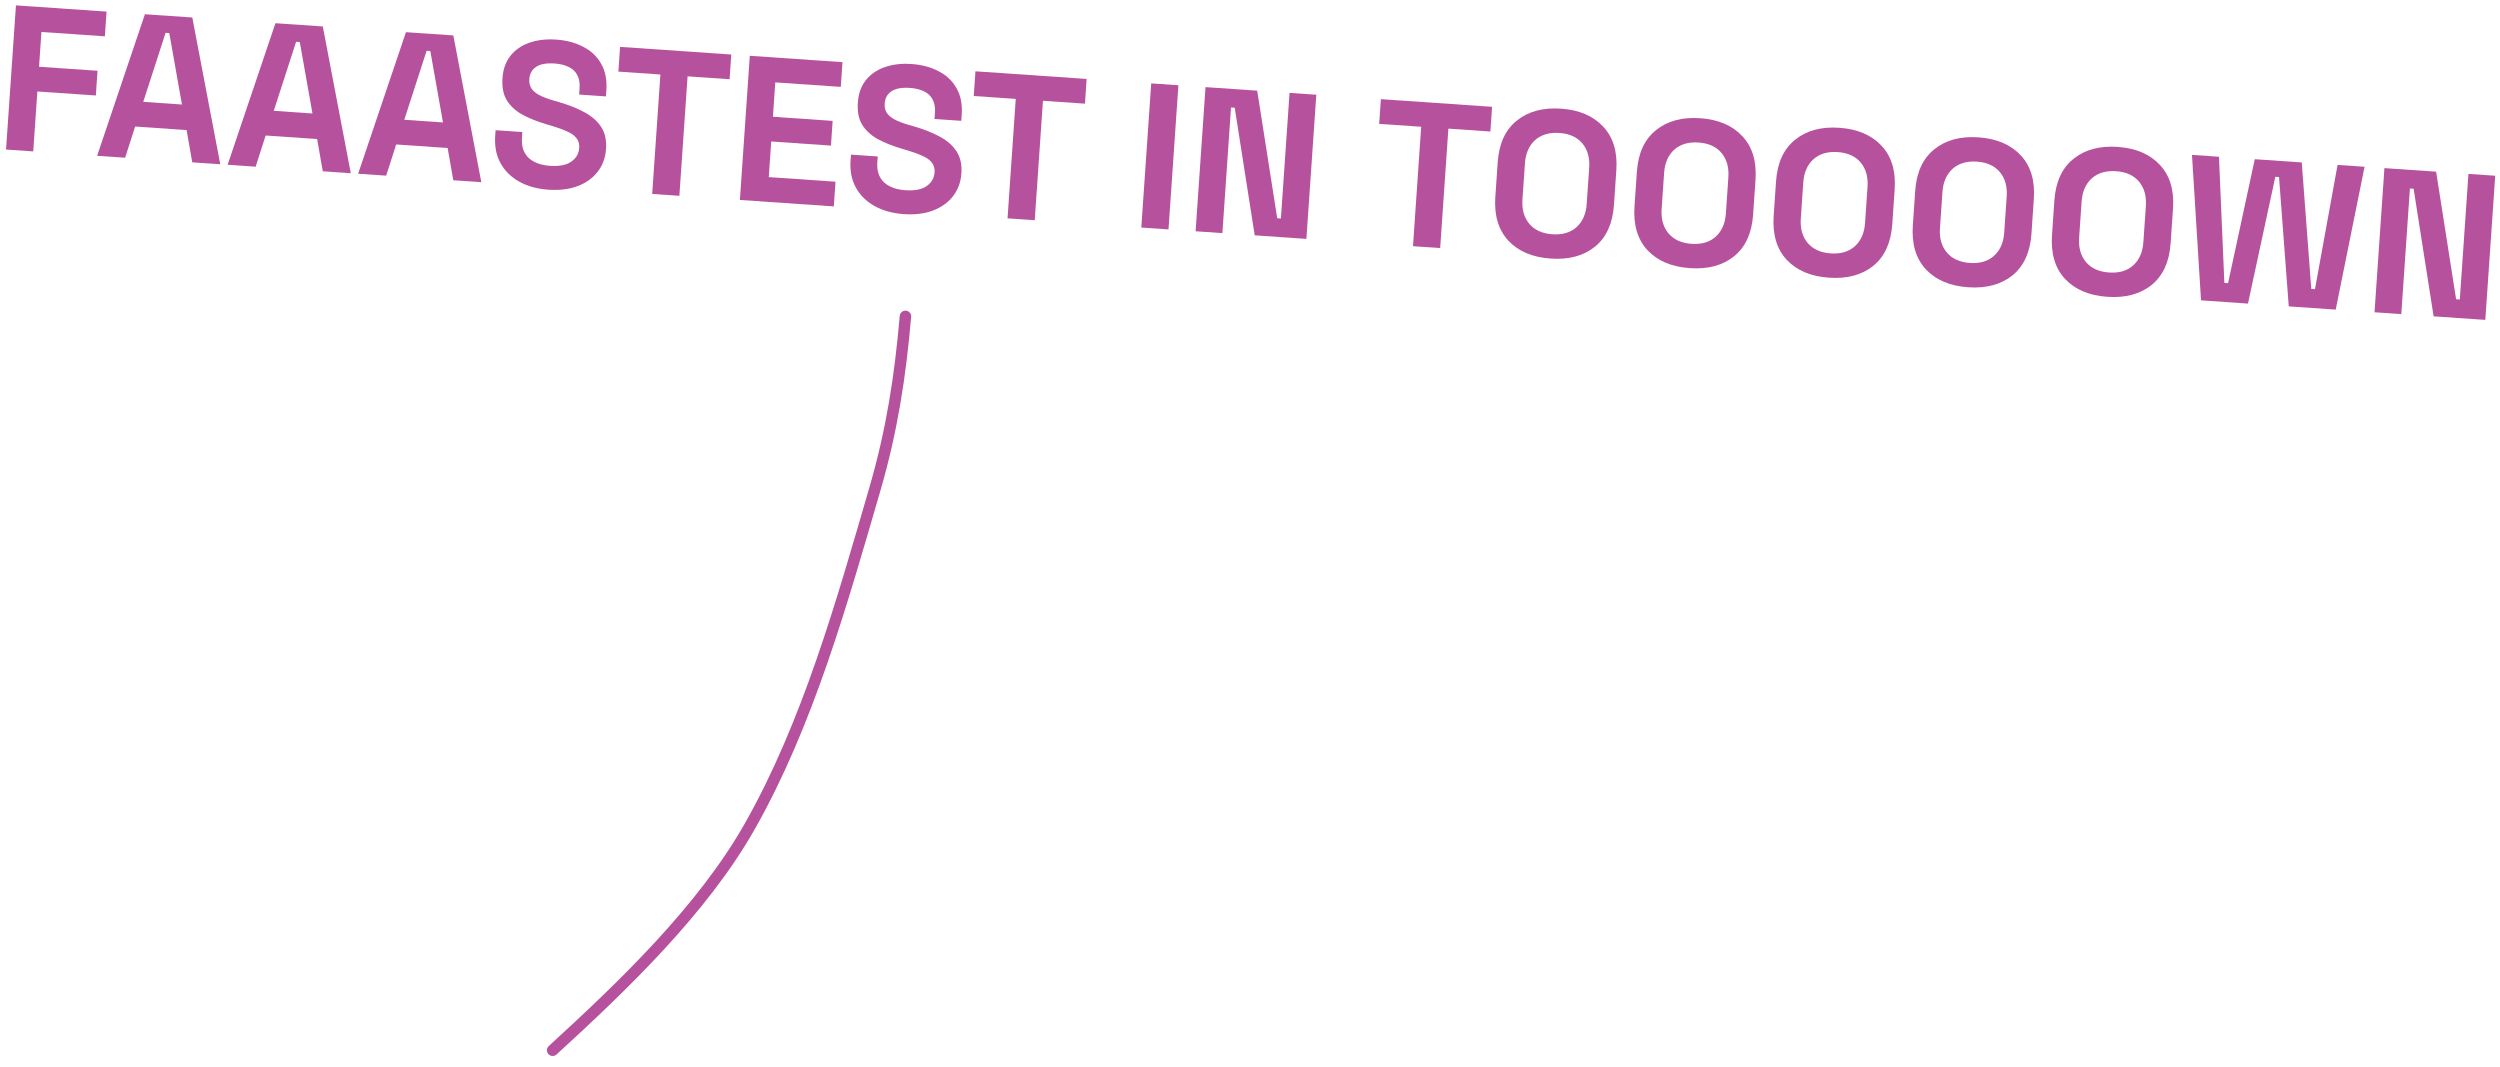 <svg width="218" height="93" viewBox="0 0 218 93" fill="none" xmlns="http://www.w3.org/2000/svg">
<path d="M0.527 13.04L1.391 0.469L9.292 1.012L9.144 3.167L3.613 2.787L3.405 5.822L8.505 6.172L8.357 8.327L3.257 7.977L2.898 13.202L0.527 13.04Z" fill="#B6519D"/>
<path d="M8.469 13.585L12.637 1.242L16.767 1.526L19.207 14.323L16.765 14.155L16.273 11.343L11.783 11.034L10.911 13.753L8.469 13.585ZM12.491 8.882L15.867 9.114L14.761 2.885L14.438 2.863L12.491 8.882Z" fill="#B6519D"/>
<path d="M19.85 14.367L24.018 2.024L28.148 2.308L30.589 15.105L28.146 14.937L27.654 12.125L23.165 11.816L22.292 14.535L19.85 14.367ZM23.872 9.664L27.248 9.896L26.142 3.667L25.819 3.645L23.872 9.664Z" fill="#B6519D"/>
<path d="M31.231 15.149L35.399 2.806L39.53 3.09L41.97 15.887L39.528 15.719L39.035 12.907L34.546 12.598L33.674 15.317L31.231 15.149ZM35.253 10.446L38.629 10.678L37.524 4.449L37.2 4.427L35.253 10.446Z" fill="#B6519D"/>
<path d="M47.821 16.542C46.852 16.475 46.007 16.243 45.289 15.845C44.571 15.446 44.024 14.91 43.65 14.234C43.275 13.559 43.119 12.767 43.181 11.857L43.216 11.354L45.55 11.514L45.516 12.017C45.464 12.771 45.658 13.356 46.099 13.771C46.541 14.174 47.162 14.404 47.964 14.459C48.778 14.515 49.394 14.395 49.811 14.098C50.241 13.803 50.472 13.404 50.507 12.901C50.531 12.554 50.449 12.266 50.26 12.036C50.083 11.808 49.808 11.614 49.434 11.456C49.072 11.287 48.627 11.124 48.096 10.967L47.689 10.849C46.84 10.598 46.114 10.308 45.512 9.978C44.922 9.637 44.476 9.215 44.173 8.713C43.883 8.212 43.764 7.579 43.817 6.812C43.869 6.046 44.094 5.406 44.49 4.892C44.899 4.367 45.443 3.983 46.121 3.741C46.812 3.488 47.606 3.392 48.504 3.454C49.402 3.515 50.187 3.726 50.86 4.085C51.546 4.433 52.066 4.925 52.419 5.563C52.785 6.19 52.936 6.958 52.874 7.868L52.837 8.406L50.502 8.246L50.539 7.707C50.572 7.228 50.503 6.839 50.331 6.538C50.172 6.227 49.923 5.993 49.585 5.838C49.248 5.67 48.84 5.57 48.361 5.537C47.642 5.488 47.1 5.589 46.734 5.84C46.381 6.08 46.188 6.434 46.156 6.901C46.135 7.212 46.194 7.481 46.335 7.707C46.488 7.934 46.721 8.131 47.035 8.296C47.348 8.462 47.752 8.616 48.248 8.759L48.655 8.877C49.539 9.13 50.301 9.429 50.938 9.774C51.588 10.119 52.082 10.55 52.419 11.066C52.757 11.582 52.899 12.224 52.846 12.99C52.794 13.756 52.55 14.419 52.114 14.978C51.692 15.527 51.11 15.944 50.369 16.23C49.64 16.504 48.791 16.608 47.821 16.542Z" fill="#B6519D"/>
<path d="M56.871 16.911L57.587 6.496L53.923 6.244L54.071 4.089L63.768 4.755L63.62 6.91L59.957 6.658L59.241 17.074L56.871 16.911Z" fill="#B6519D"/>
<path d="M64.519 17.436L65.383 4.866L73.464 5.421L73.316 7.576L67.605 7.184L67.399 10.183L72.607 10.541L72.459 12.696L67.251 12.338L67.037 15.444L72.856 15.844L72.708 17.999L64.519 17.436Z" fill="#B6519D"/>
<path d="M78.809 18.671C77.839 18.604 76.995 18.372 76.276 17.974C75.558 17.576 75.012 17.039 74.637 16.364C74.262 15.688 74.106 14.896 74.169 13.986L74.204 13.483L76.538 13.643L76.503 14.146C76.452 14.9 76.646 15.485 77.087 15.9C77.528 16.304 78.15 16.533 78.952 16.588C79.766 16.644 80.382 16.524 80.799 16.228C81.228 15.932 81.46 15.533 81.495 15.03C81.518 14.683 81.436 14.395 81.247 14.165C81.07 13.937 80.795 13.743 80.421 13.585C80.06 13.416 79.614 13.253 79.083 13.097L78.677 12.979C77.828 12.728 77.102 12.437 76.499 12.107C75.909 11.766 75.463 11.344 75.161 10.842C74.87 10.341 74.752 9.708 74.804 8.942C74.857 8.175 75.081 7.535 75.477 7.021C75.886 6.496 76.43 6.112 77.108 5.87C77.799 5.617 78.594 5.521 79.492 5.583C80.389 5.645 81.175 5.855 81.848 6.214C82.534 6.562 83.053 7.055 83.406 7.692C83.772 8.319 83.924 9.087 83.861 9.997L83.824 10.536L81.49 10.375L81.527 9.836C81.56 9.358 81.49 8.968 81.318 8.667C81.159 8.356 80.911 8.122 80.573 7.967C80.235 7.799 79.827 7.699 79.348 7.666C78.63 7.617 78.088 7.718 77.722 7.969C77.368 8.21 77.176 8.563 77.144 9.03C77.122 9.341 77.182 9.61 77.323 9.836C77.476 10.063 77.709 10.26 78.022 10.426C78.335 10.591 78.74 10.746 79.235 10.888L79.642 11.006C80.527 11.259 81.288 11.558 81.926 11.903C82.576 12.248 83.07 12.679 83.407 13.195C83.744 13.712 83.887 14.353 83.834 15.119C83.781 15.885 83.537 16.548 83.102 17.108C82.679 17.656 82.097 18.073 81.356 18.359C80.627 18.634 79.778 18.738 78.809 18.671Z" fill="#B6519D"/>
<path d="M87.858 19.04L88.574 8.625L84.911 8.373L85.059 6.218L94.756 6.884L94.608 9.039L90.945 8.788L90.229 19.203L87.858 19.04Z" fill="#B6519D"/>
<path d="M99.522 19.842L100.386 7.271L102.756 7.434L101.893 20.005L99.522 19.842Z" fill="#B6519D"/>
<path d="M104.257 20.167L105.121 7.597L109.628 7.906L111.372 19.032L111.695 19.054L112.448 8.1L114.782 8.26L113.918 20.831L109.411 20.521L107.668 9.395L107.344 9.373L106.592 20.327L104.257 20.167Z" fill="#B6519D"/>
<path d="M123.213 21.469L123.928 11.054L120.265 10.802L120.413 8.647L130.11 9.314L129.962 11.469L126.299 11.217L125.583 21.632L123.213 21.469Z" fill="#B6519D"/>
<path d="M135.219 22.547C133.639 22.438 132.411 21.921 131.537 20.995C130.663 20.057 130.282 18.78 130.393 17.163L130.6 14.147C130.711 12.53 131.263 11.323 132.256 10.526C133.25 9.716 134.537 9.365 136.117 9.474C137.698 9.582 138.925 10.106 139.798 11.044C140.673 11.97 141.055 13.241 140.944 14.857L140.736 17.874C140.625 19.49 140.073 20.703 139.079 21.513C138.086 22.311 136.799 22.656 135.219 22.547ZM135.365 20.428C136.251 20.489 136.957 20.279 137.483 19.798C138.009 19.317 138.302 18.645 138.361 17.783L138.578 14.623C138.638 13.761 138.439 13.055 137.984 12.507C137.528 11.958 136.858 11.654 135.972 11.593C135.098 11.533 134.392 11.743 133.854 12.223C133.327 12.704 133.035 13.376 132.975 14.238L132.758 17.398C132.699 18.26 132.897 18.965 133.353 19.514C133.82 20.063 134.491 20.368 135.365 20.428Z" fill="#B6519D"/>
<path d="M147.355 23.381C145.774 23.272 144.547 22.755 143.672 21.829C142.799 20.891 142.417 19.613 142.528 17.997L142.736 14.98C142.847 13.364 143.399 12.157 144.392 11.359C145.386 10.55 146.673 10.199 148.253 10.308C149.833 10.416 151.06 10.94 151.934 11.878C152.808 12.804 153.19 14.075 153.079 15.691L152.872 18.708C152.761 20.324 152.208 21.537 151.215 22.347C150.222 23.145 148.935 23.489 147.355 23.381ZM147.5 21.262C148.386 21.323 149.092 21.113 149.618 20.631C150.145 20.151 150.437 19.479 150.497 18.617L150.714 15.456C150.773 14.595 150.575 13.889 150.119 13.341C149.664 12.792 148.993 12.488 148.107 12.427C147.233 12.367 146.527 12.577 145.989 13.057C145.463 13.538 145.17 14.21 145.111 15.072L144.894 18.232C144.835 19.094 145.033 19.799 145.488 20.348C145.956 20.897 146.626 21.202 147.5 21.262Z" fill="#B6519D"/>
<path d="M159.49 24.215C157.91 24.106 156.682 23.589 155.808 22.663C154.934 21.724 154.553 20.447 154.664 18.831L154.871 15.814C154.982 14.198 155.534 12.991 156.527 12.193C157.521 11.383 158.808 11.033 160.388 11.142C161.969 11.25 163.196 11.773 164.069 12.711C164.944 13.638 165.326 14.909 165.215 16.525L165.007 19.542C164.896 21.158 164.344 22.371 163.35 23.181C162.357 23.979 161.07 24.323 159.49 24.215ZM159.636 22.096C160.522 22.157 161.228 21.946 161.754 21.465C162.28 20.984 162.573 20.313 162.632 19.451L162.849 16.29C162.908 15.428 162.71 14.723 162.255 14.175C161.799 13.626 161.129 13.321 160.243 13.261C159.369 13.2 158.663 13.411 158.125 13.891C157.598 14.372 157.306 15.043 157.246 15.905L157.029 19.066C156.97 19.928 157.168 20.633 157.624 21.182C158.091 21.731 158.762 22.036 159.636 22.096Z" fill="#B6519D"/>
<path d="M171.626 25.049C170.045 24.94 168.818 24.423 167.943 23.496C167.069 22.558 166.688 21.281 166.799 19.665L167.006 16.648C167.118 15.032 167.67 13.825 168.663 13.027C169.656 12.217 170.944 11.867 172.524 11.975C174.104 12.084 175.331 12.607 176.205 13.545C177.079 14.472 177.461 15.743 177.35 17.359L177.143 20.376C177.032 21.992 176.479 23.205 175.485 24.015C174.492 24.812 173.206 25.157 171.626 25.049ZM171.771 22.93C172.657 22.99 173.363 22.78 173.889 22.299C174.416 21.818 174.708 21.147 174.767 20.285L174.985 17.124C175.044 16.262 174.846 15.557 174.39 15.008C173.935 14.46 173.264 14.155 172.378 14.094C171.504 14.034 170.798 14.244 170.26 14.725C169.734 15.206 169.441 15.877 169.382 16.739L169.165 19.9C169.105 20.762 169.304 21.467 169.759 22.015C170.226 22.565 170.897 22.869 171.771 22.93Z" fill="#B6519D"/>
<path d="M183.761 25.882C182.181 25.774 180.953 25.256 180.079 24.33C179.205 23.392 178.824 22.115 178.935 20.499L179.142 17.482C179.253 15.866 179.805 14.659 180.798 13.861C181.792 13.051 183.079 12.701 184.659 12.809C186.24 12.918 187.467 13.441 188.34 14.379C189.215 15.305 189.597 16.576 189.486 18.193L189.278 21.21C189.167 22.826 188.615 24.039 187.621 24.849C186.628 25.646 185.341 25.991 183.761 25.882ZM183.907 23.763C184.792 23.824 185.499 23.614 186.025 23.133C186.551 22.652 186.844 21.98 186.903 21.119L187.12 17.958C187.179 17.096 186.981 16.391 186.526 15.842C186.07 15.294 185.4 14.989 184.514 14.928C183.64 14.868 182.934 15.078 182.395 15.559C181.869 16.04 181.577 16.711 181.517 17.573L181.3 20.733C181.241 21.596 181.439 22.301 181.894 22.849C182.362 23.399 183.033 23.703 183.907 23.763Z" fill="#B6519D"/>
<path d="M191.93 26.191L191.141 13.507L193.494 13.669L193.965 24.671L194.288 24.693L196.618 13.883L200.713 14.165L201.543 25.192L201.866 25.214L203.837 14.38L206.19 14.541L203.674 26.998L199.58 26.717L198.731 15.436L198.408 15.414L196.024 26.472L191.93 26.191Z" fill="#B6519D"/>
<path d="M207.058 27.23L207.922 14.66L212.429 14.97L214.172 26.096L214.496 26.118L215.248 15.164L217.583 15.324L216.719 27.894L212.212 27.585L210.468 16.459L210.145 16.437L209.392 27.391L207.058 27.23Z" fill="#B6519D"/>
<path d="M48.191 91.582C54.362 85.938 61.272 79.306 65.382 72.055C70.454 63.106 73.42 52.511 76.279 42.688C77.779 37.534 78.5 32.841 78.955 27.589" stroke="#B6519D" stroke-linecap="round" stroke-linejoin="round"/>
</svg>
